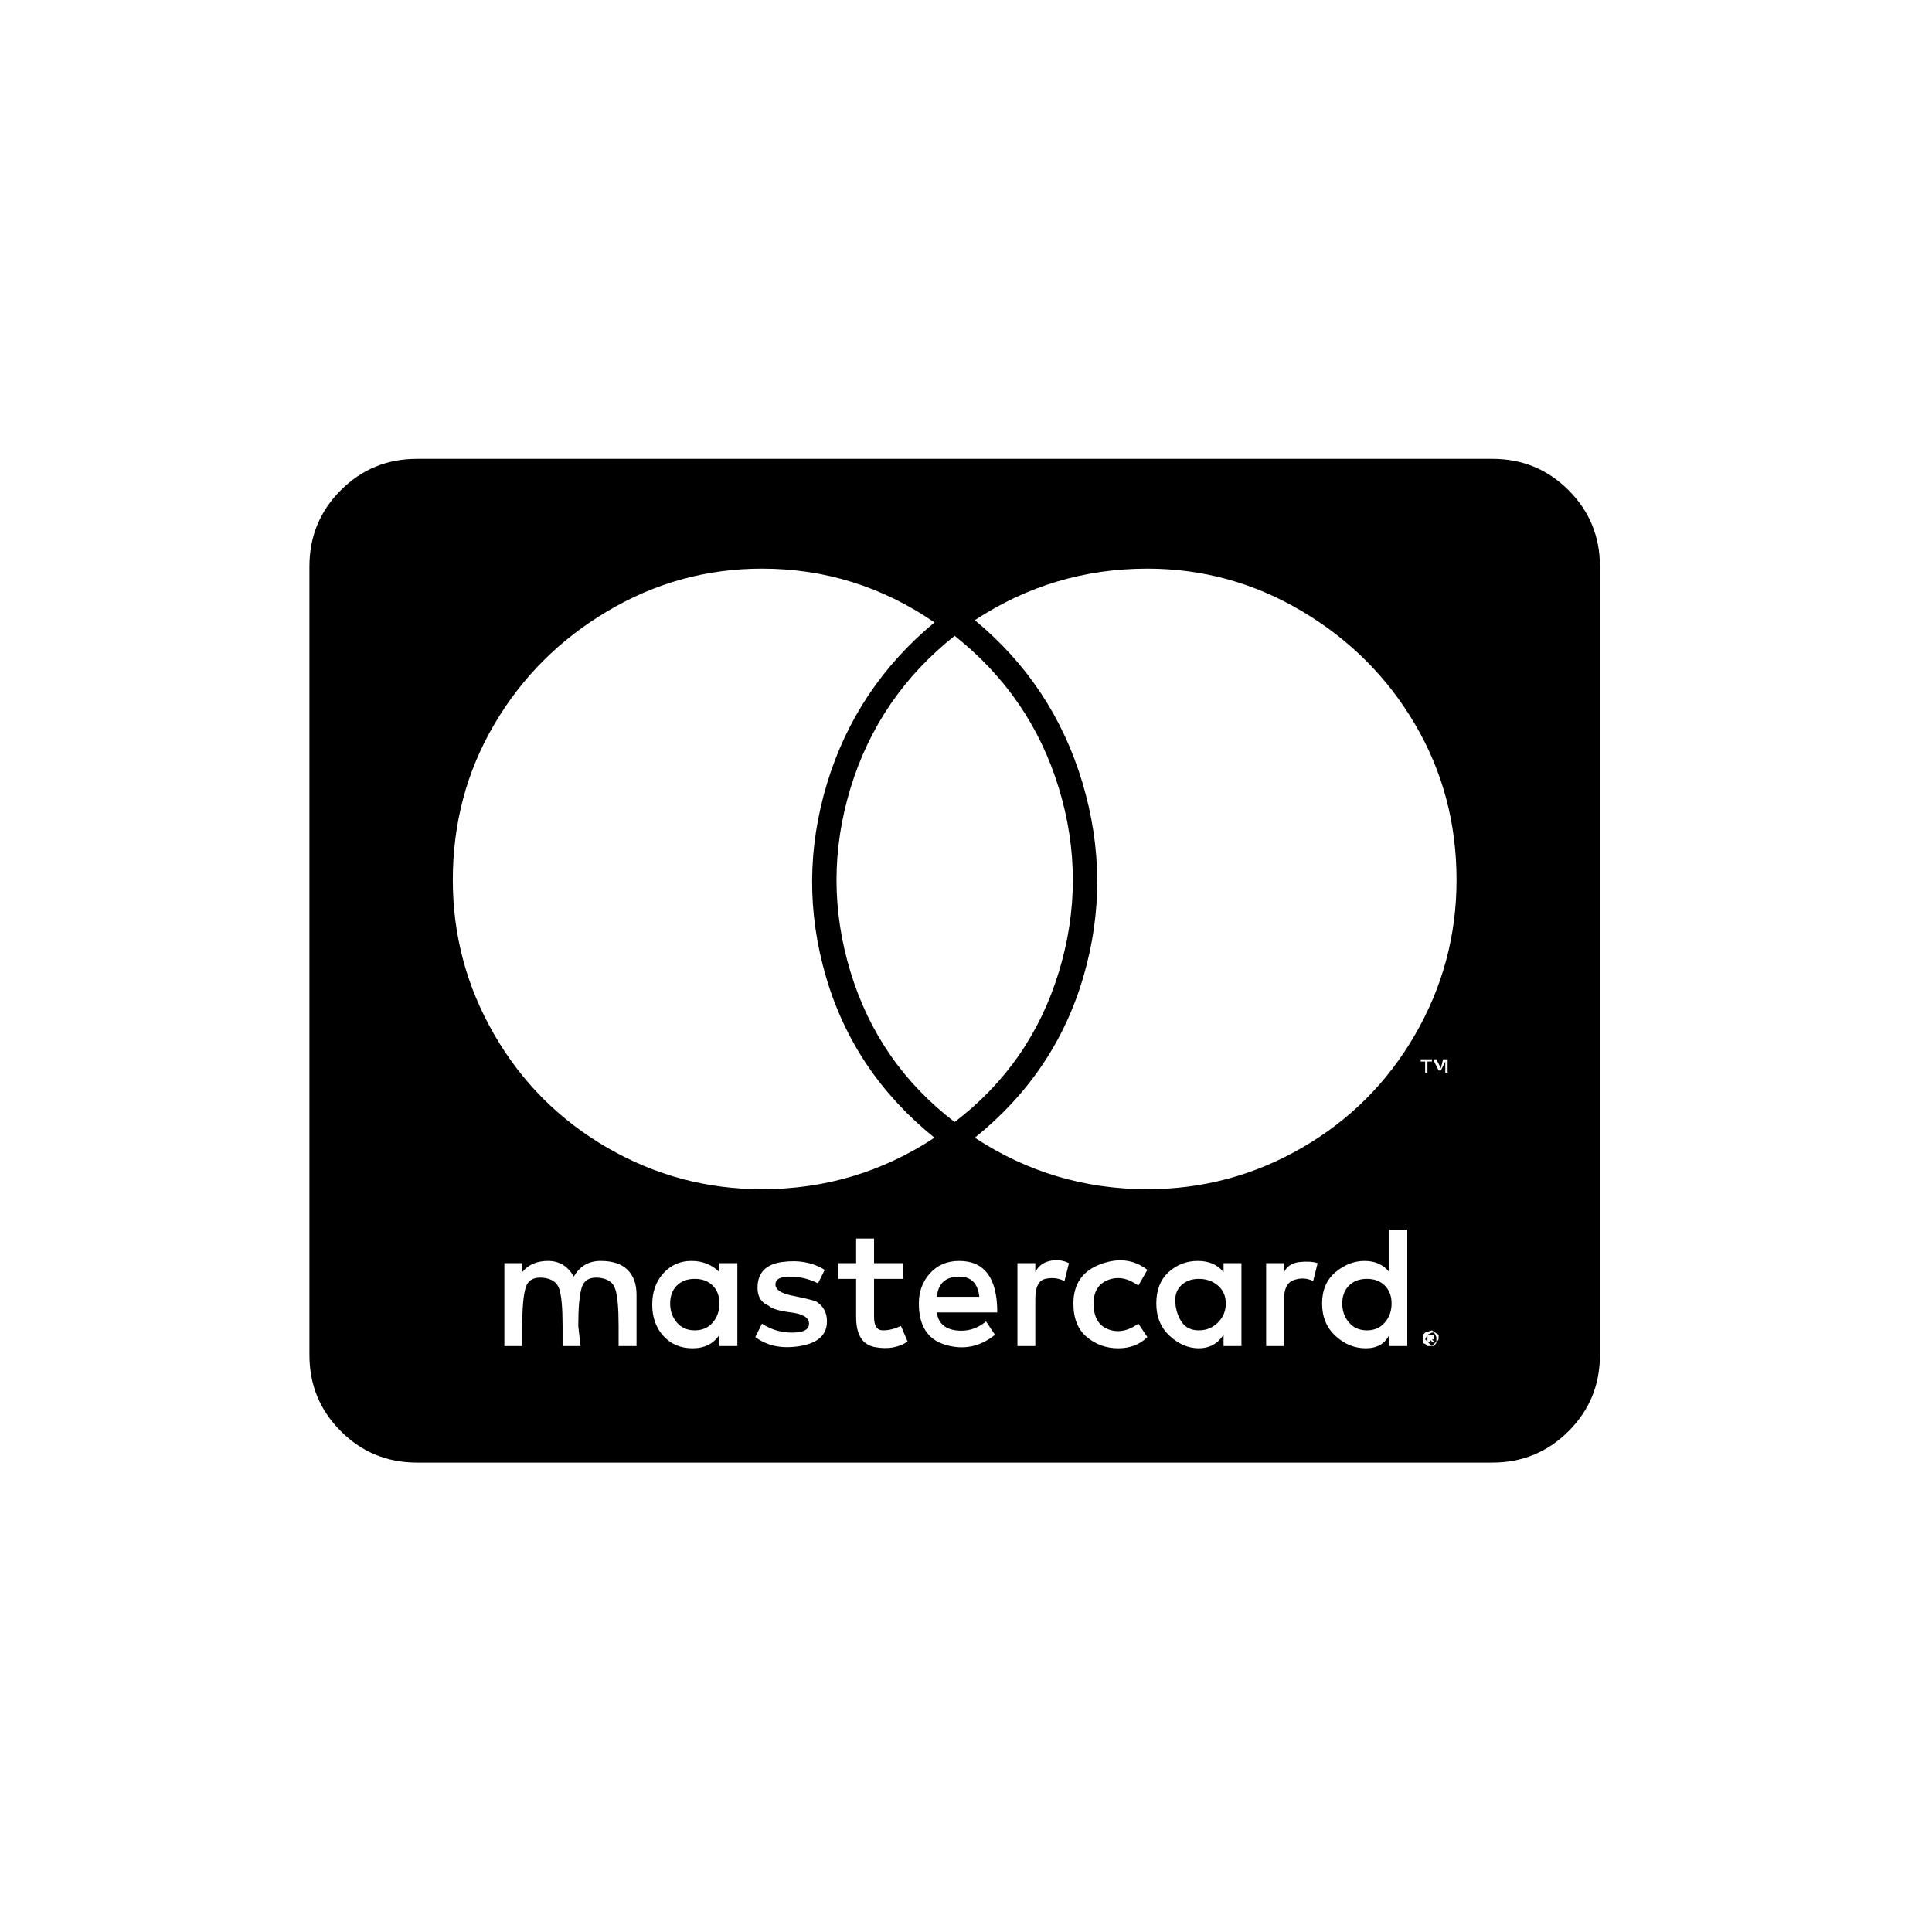 <?xml version="1.0" encoding="UTF-8"?>
<svg width="32px" height="32px" viewBox="0 0 32 32" version="1.1" xmlns="http://www.w3.org/2000/svg" xmlns:xlink="http://www.w3.org/1999/xlink">
    <g fill="currentColor" stroke="none" stroke-width="1">
        <path d="M23.049,21.59 C23.049,21.714 23.012,21.819 22.937,21.905 C22.863,21.992 22.764,22.035 22.641,22.035 C22.517,22.035 22.418,21.992 22.344,21.905 C22.269,21.819 22.232,21.714 22.232,21.59 C22.232,21.466 22.269,21.367 22.344,21.293 C22.418,21.219 22.517,21.182 22.641,21.182 C22.764,21.182 22.863,21.219 22.937,21.293 C23.012,21.367 23.049,21.466 23.049,21.59 Z M11.508,21.182 C11.631,21.182 11.73,21.219 11.805,21.293 C11.879,21.367 11.916,21.466 11.916,21.59 C11.916,21.714 11.879,21.819 11.805,21.905 C11.73,21.992 11.631,22.035 11.508,22.035 C11.384,22.035 11.285,21.992 11.211,21.905 C11.137,21.819 11.1,21.714 11.1,21.59 C11.1,21.466 11.137,21.367 11.211,21.293 C11.285,21.219 11.384,21.182 11.508,21.182 Z M15.887,21.145 C16.085,21.145 16.196,21.256 16.221,21.479 L15.516,21.479 C15.54,21.256 15.664,21.145 15.887,21.145 Z M19.857,21.182 C19.981,21.182 20.086,21.219 20.173,21.293 C20.259,21.367 20.303,21.466 20.303,21.59 C20.303,21.714 20.259,21.819 20.173,21.905 C20.086,21.992 19.981,22.035 19.857,22.035 C19.734,22.035 19.641,21.992 19.579,21.905 C19.517,21.819 19.48,21.714 19.468,21.59 C19.455,21.466 19.486,21.367 19.561,21.293 C19.635,21.219 19.734,21.182 19.857,21.182 Z M23.791,22.146 L23.791,22.221 L23.717,22.295 L23.605,22.184 L23.643,22.109 L23.717,22.072 L23.754,22.072 L23.791,22.146 Z M23.717,22.184 L23.754,22.184 L23.754,22.109 L23.643,22.109 L23.643,22.221 L23.68,22.221 L23.68,22.184 L23.717,22.221 L23.754,22.221 L23.717,22.184 Z M26.5,9.381 L26.5,22.443 C26.5,22.938 26.327,23.359 25.98,23.705 C25.634,24.051 25.213,24.225 24.719,24.225 L6.906,24.225 C6.411,24.225 5.991,24.051 5.645,23.705 C5.298,23.359 5.125,22.938 5.125,22.443 L5.125,9.381 C5.125,8.886 5.298,8.466 5.645,8.119 C5.991,7.773 6.411,7.6 6.906,7.6 L24.719,7.6 C25.213,7.6 25.634,7.773 25.98,8.119 C26.327,8.466 26.5,8.886 26.5,9.381 Z M7.5,14.576 C7.5,15.492 7.729,16.345 8.187,17.137 C8.644,17.928 9.269,18.553 10.061,19.011 C10.852,19.468 11.706,19.697 12.621,19.697 C13.66,19.697 14.613,19.413 15.478,18.844 C14.588,18.126 13.988,17.236 13.679,16.172 C13.369,15.108 13.376,14.044 13.697,12.98 C14.019,11.917 14.613,11.026 15.478,10.309 C14.613,9.715 13.66,9.418 12.621,9.418 C11.706,9.418 10.852,9.653 10.061,10.123 C9.269,10.593 8.644,11.218 8.187,11.997 C7.729,12.776 7.5,13.636 7.5,14.576 Z M15.812,18.584 C16.654,17.941 17.229,17.112 17.538,16.098 C17.847,15.083 17.847,14.069 17.538,13.055 C17.229,12.04 16.654,11.199 15.812,10.531 C14.971,11.199 14.396,12.04 14.087,13.055 C13.778,14.069 13.778,15.083 14.087,16.098 C14.396,17.112 14.971,17.941 15.812,18.584 Z M10.543,21.441 C10.543,21.268 10.493,21.132 10.395,21.033 C10.296,20.934 10.147,20.885 9.949,20.885 C9.751,20.885 9.603,20.971 9.504,21.145 C9.405,20.971 9.263,20.885 9.077,20.885 C8.892,20.885 8.749,20.947 8.65,21.07 L8.65,20.922 L8.354,20.922 L8.354,22.295 L8.65,22.295 L8.65,21.961 C8.65,21.664 8.669,21.454 8.706,21.33 C8.743,21.206 8.836,21.151 8.984,21.163 C9.133,21.175 9.226,21.237 9.263,21.349 C9.3,21.46 9.318,21.664 9.318,21.961 L9.318,22.295 L9.615,22.295 L9.578,21.961 C9.578,21.664 9.597,21.454 9.634,21.33 C9.671,21.206 9.764,21.151 9.912,21.163 C10.061,21.175 10.153,21.237 10.19,21.349 C10.228,21.46 10.246,21.664 10.246,21.961 L10.246,22.295 L10.543,22.295 L10.543,21.441 Z M12.213,20.922 L11.916,20.922 L11.916,21.07 C11.792,20.947 11.638,20.885 11.452,20.885 C11.267,20.885 11.112,20.953 10.988,21.089 C10.865,21.225 10.803,21.398 10.803,21.608 C10.803,21.819 10.865,21.992 10.988,22.128 C11.112,22.264 11.273,22.332 11.471,22.332 C11.669,22.332 11.817,22.258 11.916,22.109 L11.916,22.295 L12.213,22.295 L12.213,20.922 Z M13.697,21.887 C13.697,21.738 13.635,21.627 13.512,21.553 C13.437,21.528 13.308,21.497 13.122,21.46 C12.937,21.423 12.844,21.361 12.844,21.274 C12.844,21.188 12.924,21.145 13.085,21.145 C13.246,21.145 13.4,21.182 13.549,21.256 L13.66,21.033 C13.462,20.91 13.227,20.866 12.955,20.903 C12.683,20.94 12.547,21.083 12.547,21.33 C12.547,21.479 12.609,21.577 12.732,21.627 C12.782,21.676 12.906,21.714 13.103,21.738 C13.301,21.763 13.4,21.825 13.4,21.924 C13.4,22.023 13.308,22.072 13.122,22.072 C12.937,22.072 12.77,22.023 12.621,21.924 L12.51,22.146 C12.708,22.295 12.955,22.344 13.252,22.295 C13.549,22.245 13.697,22.109 13.697,21.887 Z M15.033,22.221 L14.922,21.961 C14.823,22.01 14.724,22.035 14.625,22.035 C14.526,22.035 14.477,21.961 14.477,21.813 L14.477,21.182 L14.959,21.182 L14.959,20.922 L14.477,20.922 L14.477,20.514 L14.18,20.514 L14.18,20.922 L13.883,20.922 L13.883,21.182 L14.18,21.182 L14.18,21.813 C14.18,22.109 14.285,22.276 14.495,22.313 C14.705,22.351 14.885,22.32 15.033,22.221 Z M15.516,21.738 L16.518,21.738 C16.518,21.169 16.307,20.885 15.887,20.885 C15.689,20.885 15.528,20.953 15.404,21.089 C15.281,21.225 15.219,21.392 15.219,21.59 C15.219,21.961 15.367,22.19 15.664,22.276 C15.961,22.363 16.233,22.307 16.48,22.109 L16.332,21.887 C16.184,22.01 16.017,22.06 15.831,22.035 C15.645,22.01 15.54,21.911 15.516,21.738 Z M17.705,20.922 C17.606,20.872 17.501,20.86 17.39,20.885 C17.278,20.91 17.198,20.971 17.148,21.07 L17.148,20.922 L16.852,20.922 L16.852,22.295 L17.148,22.295 L17.148,21.516 C17.148,21.318 17.204,21.206 17.315,21.182 C17.427,21.157 17.532,21.169 17.631,21.219 L17.705,20.922 Z M18.113,21.59 C18.113,21.392 18.194,21.262 18.354,21.2 C18.515,21.138 18.682,21.169 18.855,21.293 L19.004,21.033 C18.781,20.86 18.521,20.829 18.225,20.94 C17.928,21.052 17.779,21.268 17.779,21.59 C17.779,21.837 17.853,22.023 18.002,22.146 C18.15,22.27 18.324,22.332 18.521,22.332 C18.719,22.332 18.88,22.27 19.004,22.146 L18.855,21.924 C18.682,22.048 18.515,22.078 18.354,22.017 C18.194,21.955 18.113,21.813 18.113,21.59 Z M20.562,20.922 L20.266,20.922 L20.266,21.07 C20.167,20.947 20.024,20.885 19.839,20.885 C19.653,20.885 19.492,20.947 19.356,21.07 C19.22,21.194 19.152,21.367 19.152,21.59 C19.152,21.813 19.227,21.992 19.375,22.128 C19.523,22.264 19.684,22.332 19.857,22.332 C20.031,22.332 20.167,22.258 20.266,22.109 L20.266,22.295 L20.562,22.295 L20.562,20.922 Z M21.824,20.922 C21.75,20.897 21.651,20.891 21.527,20.903 C21.404,20.916 21.317,20.971 21.268,21.07 L21.268,20.922 L20.971,20.922 L20.971,22.295 L21.268,22.295 L21.268,21.516 C21.268,21.342 21.323,21.237 21.435,21.2 C21.546,21.163 21.651,21.169 21.75,21.219 L21.824,20.922 Z M23.309,20.365 L23.012,20.365 L23.012,21.07 C22.913,20.947 22.777,20.885 22.603,20.885 C22.43,20.885 22.269,20.947 22.121,21.07 C21.973,21.194 21.898,21.367 21.898,21.59 C21.898,21.813 21.973,21.992 22.121,22.128 C22.269,22.264 22.436,22.332 22.622,22.332 C22.808,22.332 22.937,22.258 23.012,22.109 L23.012,22.295 L23.309,22.295 L23.309,20.365 Z M23.605,17.582 L23.605,17.768 L23.643,17.768 L23.643,17.582 L23.717,17.582 L23.717,17.545 L23.531,17.545 L23.531,17.582 L23.605,17.582 Z M23.828,22.184 L23.828,22.109 L23.717,22.035 L23.605,22.072 L23.568,22.109 L23.568,22.221 C23.568,22.245 23.581,22.258 23.605,22.258 L23.643,22.295 L23.754,22.295 L23.828,22.184 Z M23.754,17.675 L23.754,17.768 L23.754,17.675 Z M23.754,17.675 L23.754,17.582 L23.828,17.73 L23.865,17.73 L23.939,17.582 L23.939,17.768 L23.977,17.768 L23.977,17.545 L23.902,17.545 L23.865,17.693 L23.791,17.545 L23.754,17.545 L23.754,17.675 Z M24.125,14.576 C24.125,13.636 23.896,12.776 23.438,11.997 C22.981,11.218 22.356,10.593 21.564,10.123 C20.773,9.653 19.919,9.418 19.004,9.418 C17.965,9.418 17.012,9.703 16.146,10.272 C17.012,10.989 17.606,11.886 17.928,12.962 C18.249,14.038 18.256,15.108 17.946,16.172 C17.637,17.236 17.037,18.126 16.146,18.844 C17.012,19.413 17.965,19.697 19.004,19.697 C19.919,19.697 20.773,19.468 21.564,19.011 C22.356,18.553 22.981,17.928 23.438,17.137 C23.896,16.345 24.125,15.492 24.125,14.576 Z"></path>
    </g>
</svg>
